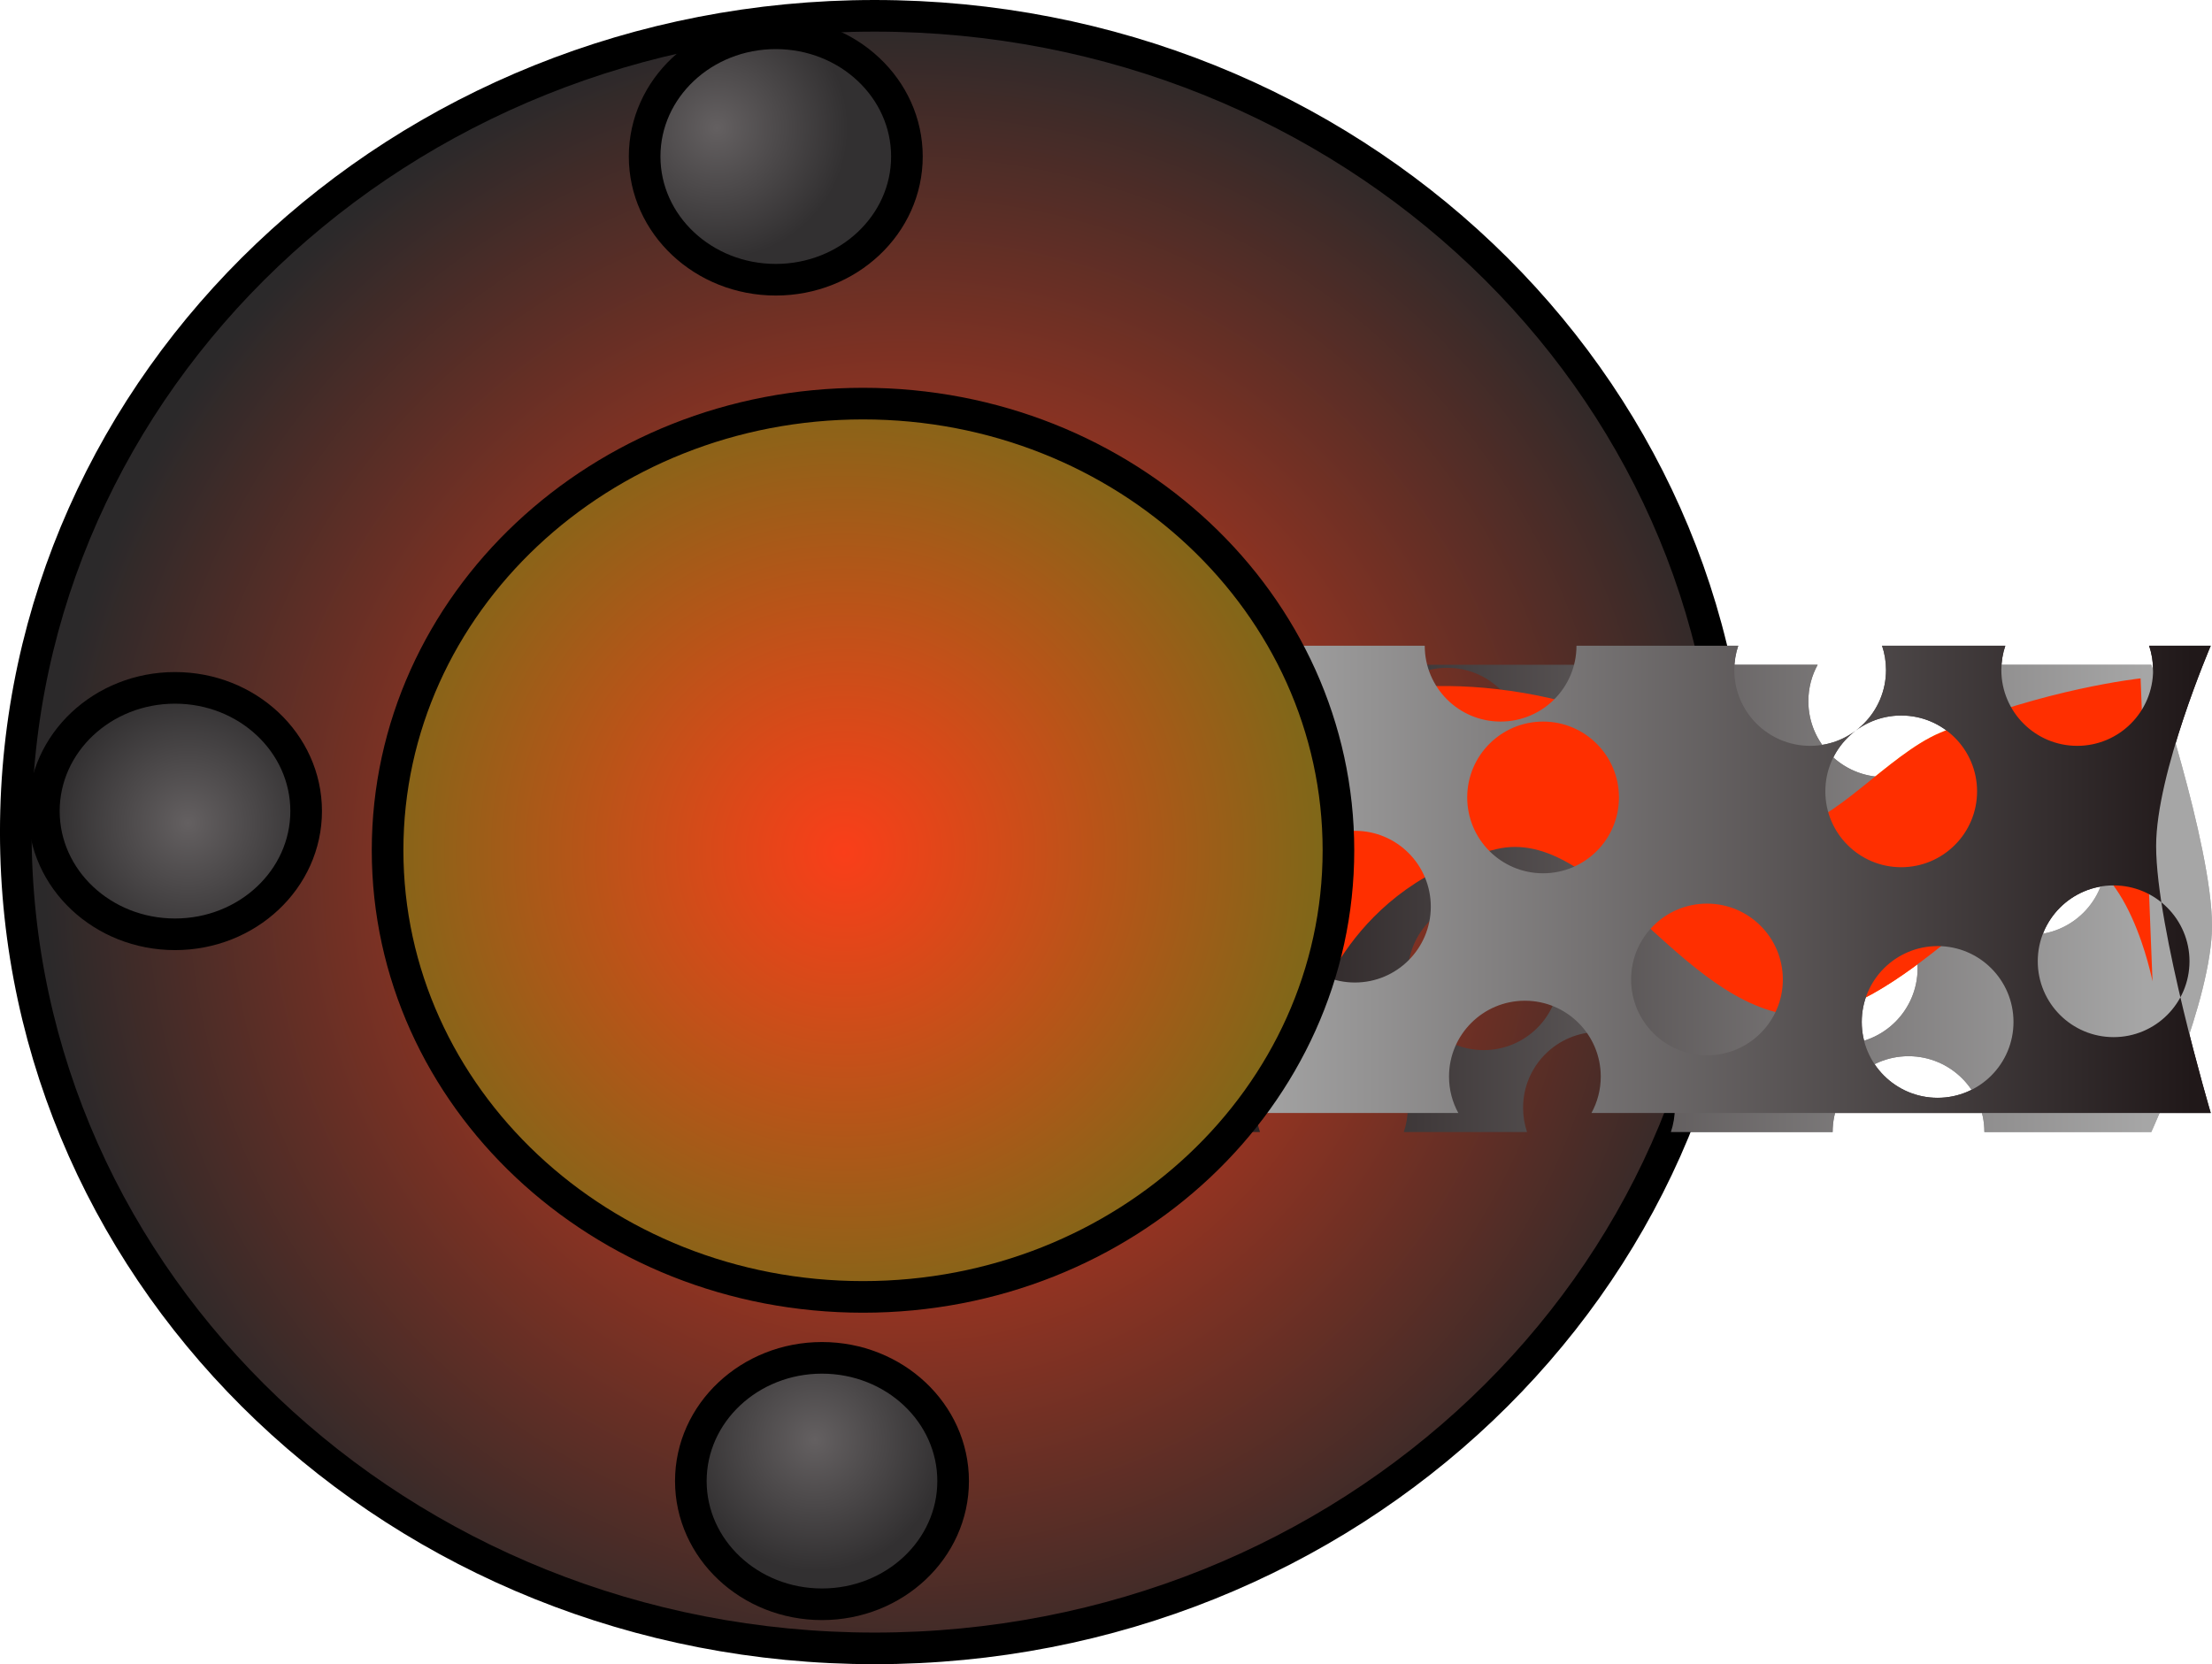 <svg version="1.1" xmlns="http://www.w3.org/2000/svg" xmlns:xlink="http://www.w3.org/1999/xlink" width="139.91" height="105.28" viewBox="0,0,139.91,105.28"><defs><radialGradient cx="276.151" cy="162.237" r="0.869" gradientUnits="userSpaceOnUse" id="color-1"><stop offset="0" stop-color="#ecff66"/><stop offset="1" stop-color="#ff0000"/></radialGradient><linearGradient x1="305.71" y1="176.659" x2="245.437" y2="176.659" gradientUnits="userSpaceOnUse" id="color-2"><stop offset="0" stop-color="#a6a6a6"/><stop offset="1" stop-color="#201819"/></linearGradient><linearGradient x1="278.887" y1="164.167" x2="279.64" y2="183.338" gradientUnits="userSpaceOnUse" id="color-3"><stop offset="0" stop-color="#ffce31"/><stop offset="1" stop-color="#ff6300"/></linearGradient><linearGradient x1="248.429" y1="175.454" x2="308.702" y2="175.454" gradientUnits="userSpaceOnUse" id="color-4"><stop offset="0" stop-color="#a6a6a6"/><stop offset="1" stop-color="#201819"/></linearGradient><radialGradient cx="276.151" cy="162.237" r="0.869" gradientUnits="userSpaceOnUse" id="color-5"><stop offset="0" stop-color="#ecff66"/><stop offset="1" stop-color="#ff0000"/></radialGradient><radialGradient cx="227.145" cy="175.37" r="54.32" gradientUnits="userSpaceOnUse" id="color-6"><stop offset="0" stop-color="#fa3e19"/><stop offset="1" stop-color="#2b292a"/></radialGradient><linearGradient x1="305.71" y1="176.659" x2="245.437" y2="176.659" gradientUnits="userSpaceOnUse" id="color-7"><stop offset="0" stop-color="#a6a6a6"/><stop offset="1" stop-color="#201819"/></linearGradient><linearGradient x1="248.429" y1="175.454" x2="308.702" y2="175.454" gradientUnits="userSpaceOnUse" id="color-8"><stop offset="0" stop-color="#a6a6a6"/><stop offset="1" stop-color="#201819"/></linearGradient><radialGradient cx="223.428" cy="174.131" r="30.071" gradientUnits="userSpaceOnUse" id="color-9"><stop offset="0" stop-color="#fa3e19"/><stop offset="1" stop-color="#806718"/></radialGradient><radialGradient cx="215.374" cy="128.284" r="8.295" gradientUnits="userSpaceOnUse" id="color-10"><stop offset="0" stop-color="#646061"/><stop offset="1" stop-color="#323031"/></radialGradient><radialGradient cx="221.569" cy="211.305" r="8.295" gradientUnits="userSpaceOnUse" id="color-11"><stop offset="0" stop-color="#646061"/><stop offset="1" stop-color="#323031"/></radialGradient><radialGradient cx="181.917" cy="172.273" r="8.295" gradientUnits="userSpaceOnUse" id="color-12"><stop offset="0" stop-color="#646061"/><stop offset="1" stop-color="#323031"/></radialGradient></defs><g transform="translate(-170.023,-120.208)"><g data-paper-data="{&quot;isPaintingLayer&quot;:true}" fill-rule="nonzero" stroke-linecap="butt" stroke-linejoin="miter" stroke-miterlimit="10" stroke-dasharray="" stroke-dashoffset="0" style="mix-blend-mode: normal"><path d="M275.282,162.527v-0.579h1.738v0.579z" fill="url(#color-1)" stroke="#000000" stroke-width="2"/><path d="M306.093,162.263c0,0 3.839,11.378 3.839,16.508c0,4.683 -3.839,13.053 -3.839,13.053h-10.557c0,-2.65 -2.148,-4.799 -4.799,-4.799c-2.65,0 -4.799,2.148 -4.799,4.799h-10.232c0.163,-0.482 0.251,-0.999 0.251,-1.536c0,-2.65 -2.148,-4.799 -4.799,-4.799c-2.65,0 -4.799,2.148 -4.799,4.799c0,0.537 0.088,1.053 0.251,1.536h-7.796c0.163,-0.482 0.251,-0.999 0.251,-1.536c0,-2.65 -2.148,-4.799 -4.799,-4.799c-2.65,0 -4.799,2.148 -4.799,4.799c0,0.537 0.088,1.053 0.251,1.536h-3.898c0,0 3.455,-8.063 3.455,-12.669c0,-5.18 -3.455,-16.892 -3.455,-16.892h39.17c-0.375,0.684 -0.588,1.469 -0.588,2.303c0,2.65 2.148,4.799 4.799,4.799c2.65,0 4.799,-2.148 4.799,-4.799c0,-0.835 -0.213,-1.62 -0.588,-2.303zM286.514,176.659c-2.65,0 -4.799,2.148 -4.799,4.799c0,2.65 2.148,4.799 4.799,4.799c2.65,0 4.799,-2.148 4.799,-4.799c0,-2.65 -2.148,-4.799 -4.799,-4.799zM276.149,165.142c-2.65,0 -4.799,2.148 -4.799,4.799c0,2.65 2.148,4.799 4.799,4.799c2.65,0 4.799,-2.148 4.799,-4.799c0,-2.65 -2.148,-4.799 -4.799,-4.799zM263.864,177.043c-2.65,0 -4.799,2.148 -4.799,4.799c0,2.65 2.148,4.799 4.799,4.799c2.65,0 4.799,-2.148 4.799,-4.799c0,-2.65 -2.148,-4.799 -4.799,-4.799zM261.561,162.455c-2.65,0 -4.799,2.148 -4.799,4.799c0,2.65 2.148,4.799 4.799,4.799c2.65,0 4.799,-2.148 4.799,-4.799c0,-2.65 -2.148,-4.799 -4.799,-4.799zM298.415,169.749c-2.65,0 -4.799,2.148 -4.799,4.799c0,2.65 2.148,4.799 4.799,4.799c2.65,0 4.799,-2.148 4.799,-4.799c0,-2.65 -2.148,-4.799 -4.799,-4.799zM250.427,166.294c-2.65,0 -4.799,2.148 -4.799,4.799c0,2.65 2.148,4.799 4.799,4.799c2.65,0 4.799,-2.148 4.799,-4.799c0,-2.65 -2.148,-4.799 -4.799,-4.799z" data-paper-data="{&quot;index&quot;:null}" fill="url(#color-2)" stroke="none" stroke-width="0"/><path d="M253.11,184.381l-0.754,-19.17c0,0 6.317,-2.976 15.766,-0.821c4.164,0.95 12.187,8.293 15.037,8.181c2.727,-0.107 6.295,-4.615 9.57,-6.001c6.62,-2.8 12.687,-3.446 12.687,-3.446l0.754,19.17c0,0 -1.578,-8.167 -5.8,-8.001c-2.221,0.087 -10.841,10.626 -16.653,10.176c-7.444,-0.576 -12.636,-12.057 -19.038,-10.545c-9.288,2.193 -11.569,10.455 -11.569,10.455z" fill="url(#color-3)" stroke="none" stroke-width="0"/><path d="M249.581,190.618c0,0 -3.839,-11.378 -3.839,-16.508c0,-4.683 3.839,-13.053 3.839,-13.053h10.557c0,2.65 2.148,4.799 4.799,4.799c2.65,0 4.799,-2.148 4.799,-4.799h10.232c-0.163,0.482 -0.251,0.999 -0.251,1.536c0,2.65 2.148,4.799 4.799,4.799c2.65,0 4.799,-2.148 4.799,-4.799c0,-0.537 -0.088,-1.053 -0.251,-1.536h7.796c-0.163,0.482 -0.251,0.999 -0.251,1.536c0,2.65 2.148,4.799 4.799,4.799c2.65,0 4.799,-2.148 4.799,-4.799c0,-0.537 -0.088,-1.053 -0.251,-1.536h3.898c0,0 -3.455,8.063 -3.455,12.669c0,5.18 3.455,16.892 3.455,16.892h-39.17c0.375,-0.684 0.588,-1.469 0.588,-2.303c0,-2.65 -2.148,-4.799 -4.799,-4.799c-2.65,0 -4.799,2.148 -4.799,4.799c0,0.835 0.213,1.62 0.588,2.303zM267.624,175.454c2.65,0 4.799,-2.148 4.799,-4.799c0,-2.65 -2.148,-4.799 -4.799,-4.799c-2.65,0 -4.799,2.148 -4.799,4.799c0,2.65 2.148,4.799 4.799,4.799zM277.99,186.971c2.65,0 4.799,-2.148 4.799,-4.799c0,-2.65 -2.148,-4.799 -4.799,-4.799c-2.65,0 -4.799,2.148 -4.799,4.799c0,2.65 2.148,4.799 4.799,4.799zM290.275,175.07c2.65,0 4.799,-2.148 4.799,-4.799c0,-2.65 -2.148,-4.799 -4.799,-4.799c-2.65,0 -4.799,2.148 -4.799,4.799c0,2.65 2.148,4.799 4.799,4.799zM292.578,189.658c2.65,0 4.799,-2.148 4.799,-4.799c0,-2.65 -2.148,-4.799 -4.799,-4.799c-2.65,0 -4.799,2.148 -4.799,4.799c0,2.65 2.148,4.799 4.799,4.799zM255.723,182.364c2.65,0 4.799,-2.148 4.799,-4.799c0,-2.65 -2.148,-4.799 -4.799,-4.799c-2.65,0 -4.799,2.148 -4.799,4.799c0,2.65 2.148,4.799 4.799,4.799zM303.711,185.819c2.65,0 4.799,-2.148 4.799,-4.799c0,-2.65 -2.148,-4.799 -4.799,-4.799c-2.65,0 -4.799,2.148 -4.799,4.799c0,2.65 2.148,4.799 4.799,4.799z" fill="url(#color-4)" stroke="none" stroke-width="0"/><path d="M250.963,171.519c0,15.605 -13.463,28.256 -30.071,28.256c-16.607,0 -30.071,-12.651 -30.071,-28.256c0,-15.605 13.463,-28.256 30.071,-28.256c16.607,0 30.071,12.651 30.071,28.256z" fill="#6b6768" stroke="#000000" stroke-width="2"/><path d="M227.386,130.109c0,4.305 -3.714,7.795 -8.295,7.795c-4.581,0 -8.295,-3.49 -8.295,-7.795c0,-4.305 3.714,-7.795 8.295,-7.795c4.581,0 8.295,3.49 8.295,7.795z" fill="#6b6768" stroke="#000000" stroke-width="2"/><path d="M230.309,213.903c0,4.305 -3.714,7.795 -8.295,7.795c-4.581,0 -8.295,-3.49 -8.295,-7.795c0,-4.305 3.714,-7.795 8.295,-7.795c4.581,0 8.295,3.49 8.295,7.795z" fill="#6b6768" stroke="#000000" stroke-width="2"/><path d="M189.387,171.519c0,4.305 -3.714,7.795 -8.295,7.795c-4.581,0 -8.295,-3.49 -8.295,-7.795c0,-4.305 3.714,-7.795 8.295,-7.795c4.581,0 8.295,3.49 8.295,7.795z" fill="#6b6768" stroke="#000000" stroke-width="2"/><path d="M275.282,162.527v-0.579h1.738v0.579z" fill="url(#color-5)" stroke="#000000" stroke-width="2"/><path d="M279.662,172.848c0,28.52 -24.32,51.64 -54.32,51.64c-30,0 -54.32,-23.12 -54.32,-51.64c0,-28.52 24.32,-51.64 54.32,-51.64c30,0 54.32,23.12 54.32,51.64z" fill="url(#color-6)" stroke="#000000" stroke-width="2"/><path d="M306.093,162.263c0,0 3.839,11.378 3.839,16.508c0,4.683 -3.839,13.053 -3.839,13.053h-10.557c0,-2.65 -2.148,-4.799 -4.799,-4.799c-2.65,0 -4.799,2.148 -4.799,4.799h-10.232c0.163,-0.482 0.251,-0.999 0.251,-1.536c0,-2.65 -2.148,-4.799 -4.799,-4.799c-2.65,0 -4.799,2.148 -4.799,4.799c0,0.537 0.088,1.053 0.251,1.536h-7.796c0.163,-0.482 0.251,-0.999 0.251,-1.536c0,-2.65 -2.148,-4.799 -4.799,-4.799c-2.65,0 -4.799,2.148 -4.799,4.799c0,0.537 0.088,1.053 0.251,1.536h-3.898c0,0 3.455,-8.063 3.455,-12.669c0,-5.18 -3.455,-16.892 -3.455,-16.892h39.17c-0.375,0.684 -0.588,1.469 -0.588,2.303c0,2.65 2.148,4.799 4.799,4.799c2.65,0 4.799,-2.148 4.799,-4.799c0,-0.835 -0.213,-1.62 -0.588,-2.303zM286.514,176.659c-2.65,0 -4.799,2.148 -4.799,4.799c0,2.65 2.148,4.799 4.799,4.799c2.65,0 4.799,-2.148 4.799,-4.799c0,-2.65 -2.148,-4.799 -4.799,-4.799zM276.149,165.142c-2.65,0 -4.799,2.148 -4.799,4.799c0,2.65 2.148,4.799 4.799,4.799c2.65,0 4.799,-2.148 4.799,-4.799c0,-2.65 -2.148,-4.799 -4.799,-4.799zM263.864,177.043c-2.65,0 -4.799,2.148 -4.799,4.799c0,2.65 2.148,4.799 4.799,4.799c2.65,0 4.799,-2.148 4.799,-4.799c0,-2.65 -2.148,-4.799 -4.799,-4.799zM261.561,162.455c-2.65,0 -4.799,2.148 -4.799,4.799c0,2.65 2.148,4.799 4.799,4.799c2.65,0 4.799,-2.148 4.799,-4.799c0,-2.65 -2.148,-4.799 -4.799,-4.799zM298.415,169.749c-2.65,0 -4.799,2.148 -4.799,4.799c0,2.65 2.148,4.799 4.799,4.799c2.65,0 4.799,-2.148 4.799,-4.799c0,-2.65 -2.148,-4.799 -4.799,-4.799zM250.427,166.294c-2.65,0 -4.799,2.148 -4.799,4.799c0,2.65 2.148,4.799 4.799,4.799c2.65,0 4.799,-2.148 4.799,-4.799c0,-2.65 -2.148,-4.799 -4.799,-4.799z" data-paper-data="{&quot;index&quot;:null}" fill="url(#color-7)" stroke="none" stroke-width="0"/><path d="M253.11,184.381l-0.754,-19.17c0,0 6.317,-2.976 15.766,-0.821c4.164,0.95 12.187,8.293 15.037,8.181c2.727,-0.107 6.295,-4.615 9.57,-6.001c6.62,-2.8 12.687,-3.446 12.687,-3.446l0.754,19.17c0,0 -1.578,-8.167 -5.8,-8.001c-2.221,0.087 -10.841,10.626 -16.653,10.176c-7.444,-0.576 -12.636,-12.057 -19.038,-10.545c-9.288,2.193 -11.569,10.455 -11.569,10.455z" fill="#ff2f00" stroke="none" stroke-width="0"/><path d="M249.581,190.618c0,0 -3.839,-11.378 -3.839,-16.508c0,-4.683 3.839,-13.053 3.839,-13.053h10.557c0,2.65 2.148,4.799 4.799,4.799c2.65,0 4.799,-2.148 4.799,-4.799h10.232c-0.163,0.482 -0.251,0.999 -0.251,1.536c0,2.65 2.148,4.799 4.799,4.799c2.65,0 4.799,-2.148 4.799,-4.799c0,-0.537 -0.088,-1.053 -0.251,-1.536h7.796c-0.163,0.482 -0.251,0.999 -0.251,1.536c0,2.65 2.148,4.799 4.799,4.799c2.65,0 4.799,-2.148 4.799,-4.799c0,-0.537 -0.088,-1.053 -0.251,-1.536h3.898c0,0 -3.455,8.063 -3.455,12.669c0,5.18 3.455,16.892 3.455,16.892h-39.17c0.375,-0.684 0.588,-1.469 0.588,-2.303c0,-2.65 -2.148,-4.799 -4.799,-4.799c-2.65,0 -4.799,2.148 -4.799,4.799c0,0.835 0.213,1.62 0.588,2.303zM267.624,175.454c2.65,0 4.799,-2.148 4.799,-4.799c0,-2.65 -2.148,-4.799 -4.799,-4.799c-2.65,0 -4.799,2.148 -4.799,4.799c0,2.65 2.148,4.799 4.799,4.799zM277.99,186.971c2.65,0 4.799,-2.148 4.799,-4.799c0,-2.65 -2.148,-4.799 -4.799,-4.799c-2.65,0 -4.799,2.148 -4.799,4.799c0,2.65 2.148,4.799 4.799,4.799zM290.275,175.07c2.65,0 4.799,-2.148 4.799,-4.799c0,-2.65 -2.148,-4.799 -4.799,-4.799c-2.65,0 -4.799,2.148 -4.799,4.799c0,2.65 2.148,4.799 4.799,4.799zM292.578,189.658c2.65,0 4.799,-2.148 4.799,-4.799c0,-2.65 -2.148,-4.799 -4.799,-4.799c-2.65,0 -4.799,2.148 -4.799,4.799c0,2.65 2.148,4.799 4.799,4.799zM255.723,182.364c2.65,0 4.799,-2.148 4.799,-4.799c0,-2.65 -2.148,-4.799 -4.799,-4.799c-2.65,0 -4.799,2.148 -4.799,4.799c0,2.65 2.148,4.799 4.799,4.799zM303.711,185.819c2.65,0 4.799,-2.148 4.799,-4.799c0,-2.65 -2.148,-4.799 -4.799,-4.799c-2.65,0 -4.799,2.148 -4.799,4.799c0,2.65 2.148,4.799 4.799,4.799z" fill="url(#color-8)" stroke="none" stroke-width="0"/><path d="M254.68,173.997c0,15.605 -13.463,28.256 -30.071,28.256c-16.607,0 -30.071,-12.651 -30.071,-28.256c0,-15.605 13.463,-28.256 30.071,-28.256c16.607,0 30.071,12.651 30.071,28.256z" fill="url(#color-9)" stroke="#000000" stroke-width="2"/><path d="M227.386,130.109c0,4.305 -3.714,7.795 -8.295,7.795c-4.581,0 -8.295,-3.49 -8.295,-7.795c0,-4.305 3.714,-7.795 8.295,-7.795c4.581,0 8.295,3.49 8.295,7.795z" fill="url(#color-10)" stroke="#000000" stroke-width="2"/><path d="M230.309,213.903c0,4.305 -3.714,7.795 -8.295,7.795c-4.581,0 -8.295,-3.49 -8.295,-7.795c0,-4.305 3.714,-7.795 8.295,-7.795c4.581,0 8.295,3.49 8.295,7.795z" fill="url(#color-11)" stroke="#000000" stroke-width="2"/><path d="M189.387,171.519c0,4.305 -3.714,7.795 -8.295,7.795c-4.581,0 -8.295,-3.49 -8.295,-7.795c0,-4.305 3.714,-7.795 8.295,-7.795c4.581,0 8.295,3.49 8.295,7.795z" fill="url(#color-12)" stroke="#000000" stroke-width="2"/></g></g></svg><!--rotationCenter:69.97744999999995:59.79204999999996-->
